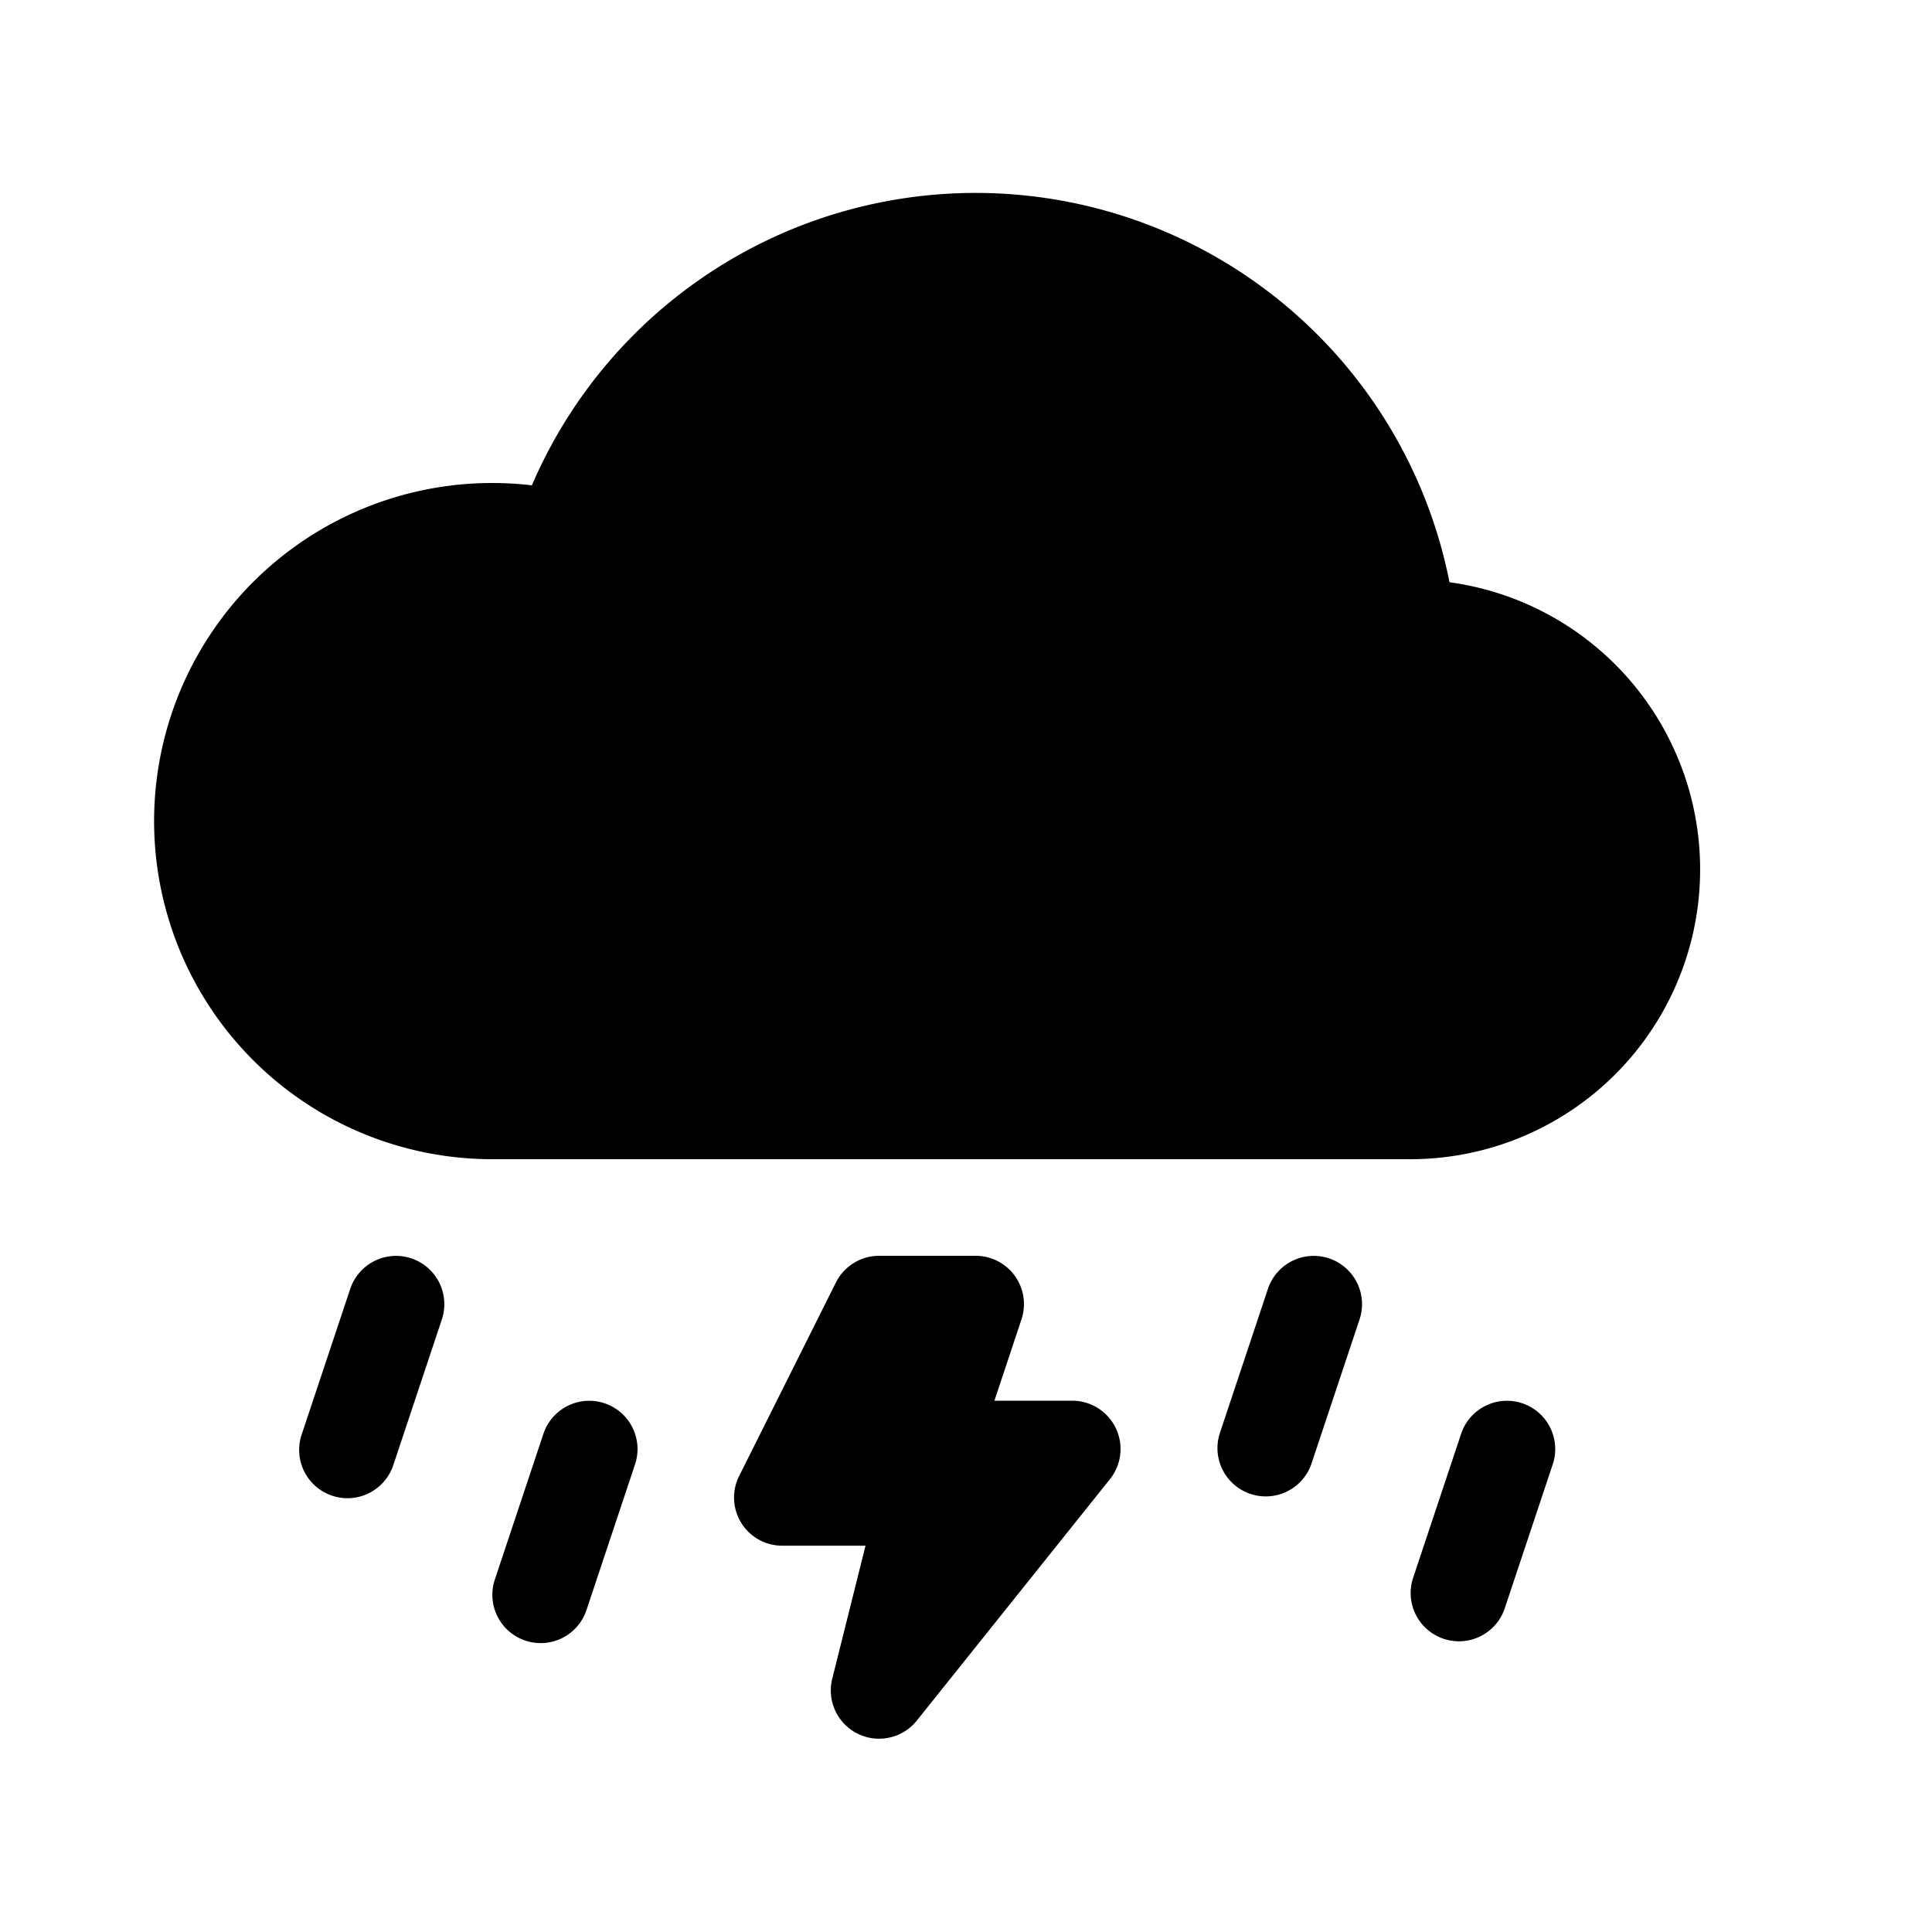 <svg width="46" height="46" fill="currentColor" viewBox="0 0 24 24" xmlns="http://www.w3.org/2000/svg">
  <path d="M5.11 15.632a.6.6 0 0 1 .379.758l-.6 1.8a.6.6 0 1 1-1.138-.38l.6-1.8a.6.6 0 0 1 .759-.378Zm11.4 0a.6.6 0 0 1 .379.758l-.6 1.8a.6.6 0 0 1-1.138-.38l.6-1.8a.6.6 0 0 1 .759-.378Zm-9 1.8a.6.6 0 0 1 .379.758l-.6 1.8a.6.6 0 1 1-1.138-.38l.6-1.8a.6.6 0 0 1 .759-.378Zm11.4 0a.6.6 0 0 1 .379.758l-.6 1.8a.6.6 0 0 1-1.138-.38l.6-1.8a.6.6 0 0 1 .759-.378Zm-8.526-1.5a.6.6 0 0 1 .536-.332h1.2a.6.6 0 0 1 .569.79l-.336 1.01h.967a.6.6 0 0 1 .468.975l-2.4 3a.6.6 0 0 1-1.05-.52l.414-1.654H9.72a.598.598 0 0 1-.536-.87l1.2-2.4Zm7.622-8.7A6 6 0 0 0 6.607 6.029 4.2 4.2 0 1 0 6.12 14.4h11.4a3.6 3.6 0 0 0 .486-7.167Z"></path>
</svg>